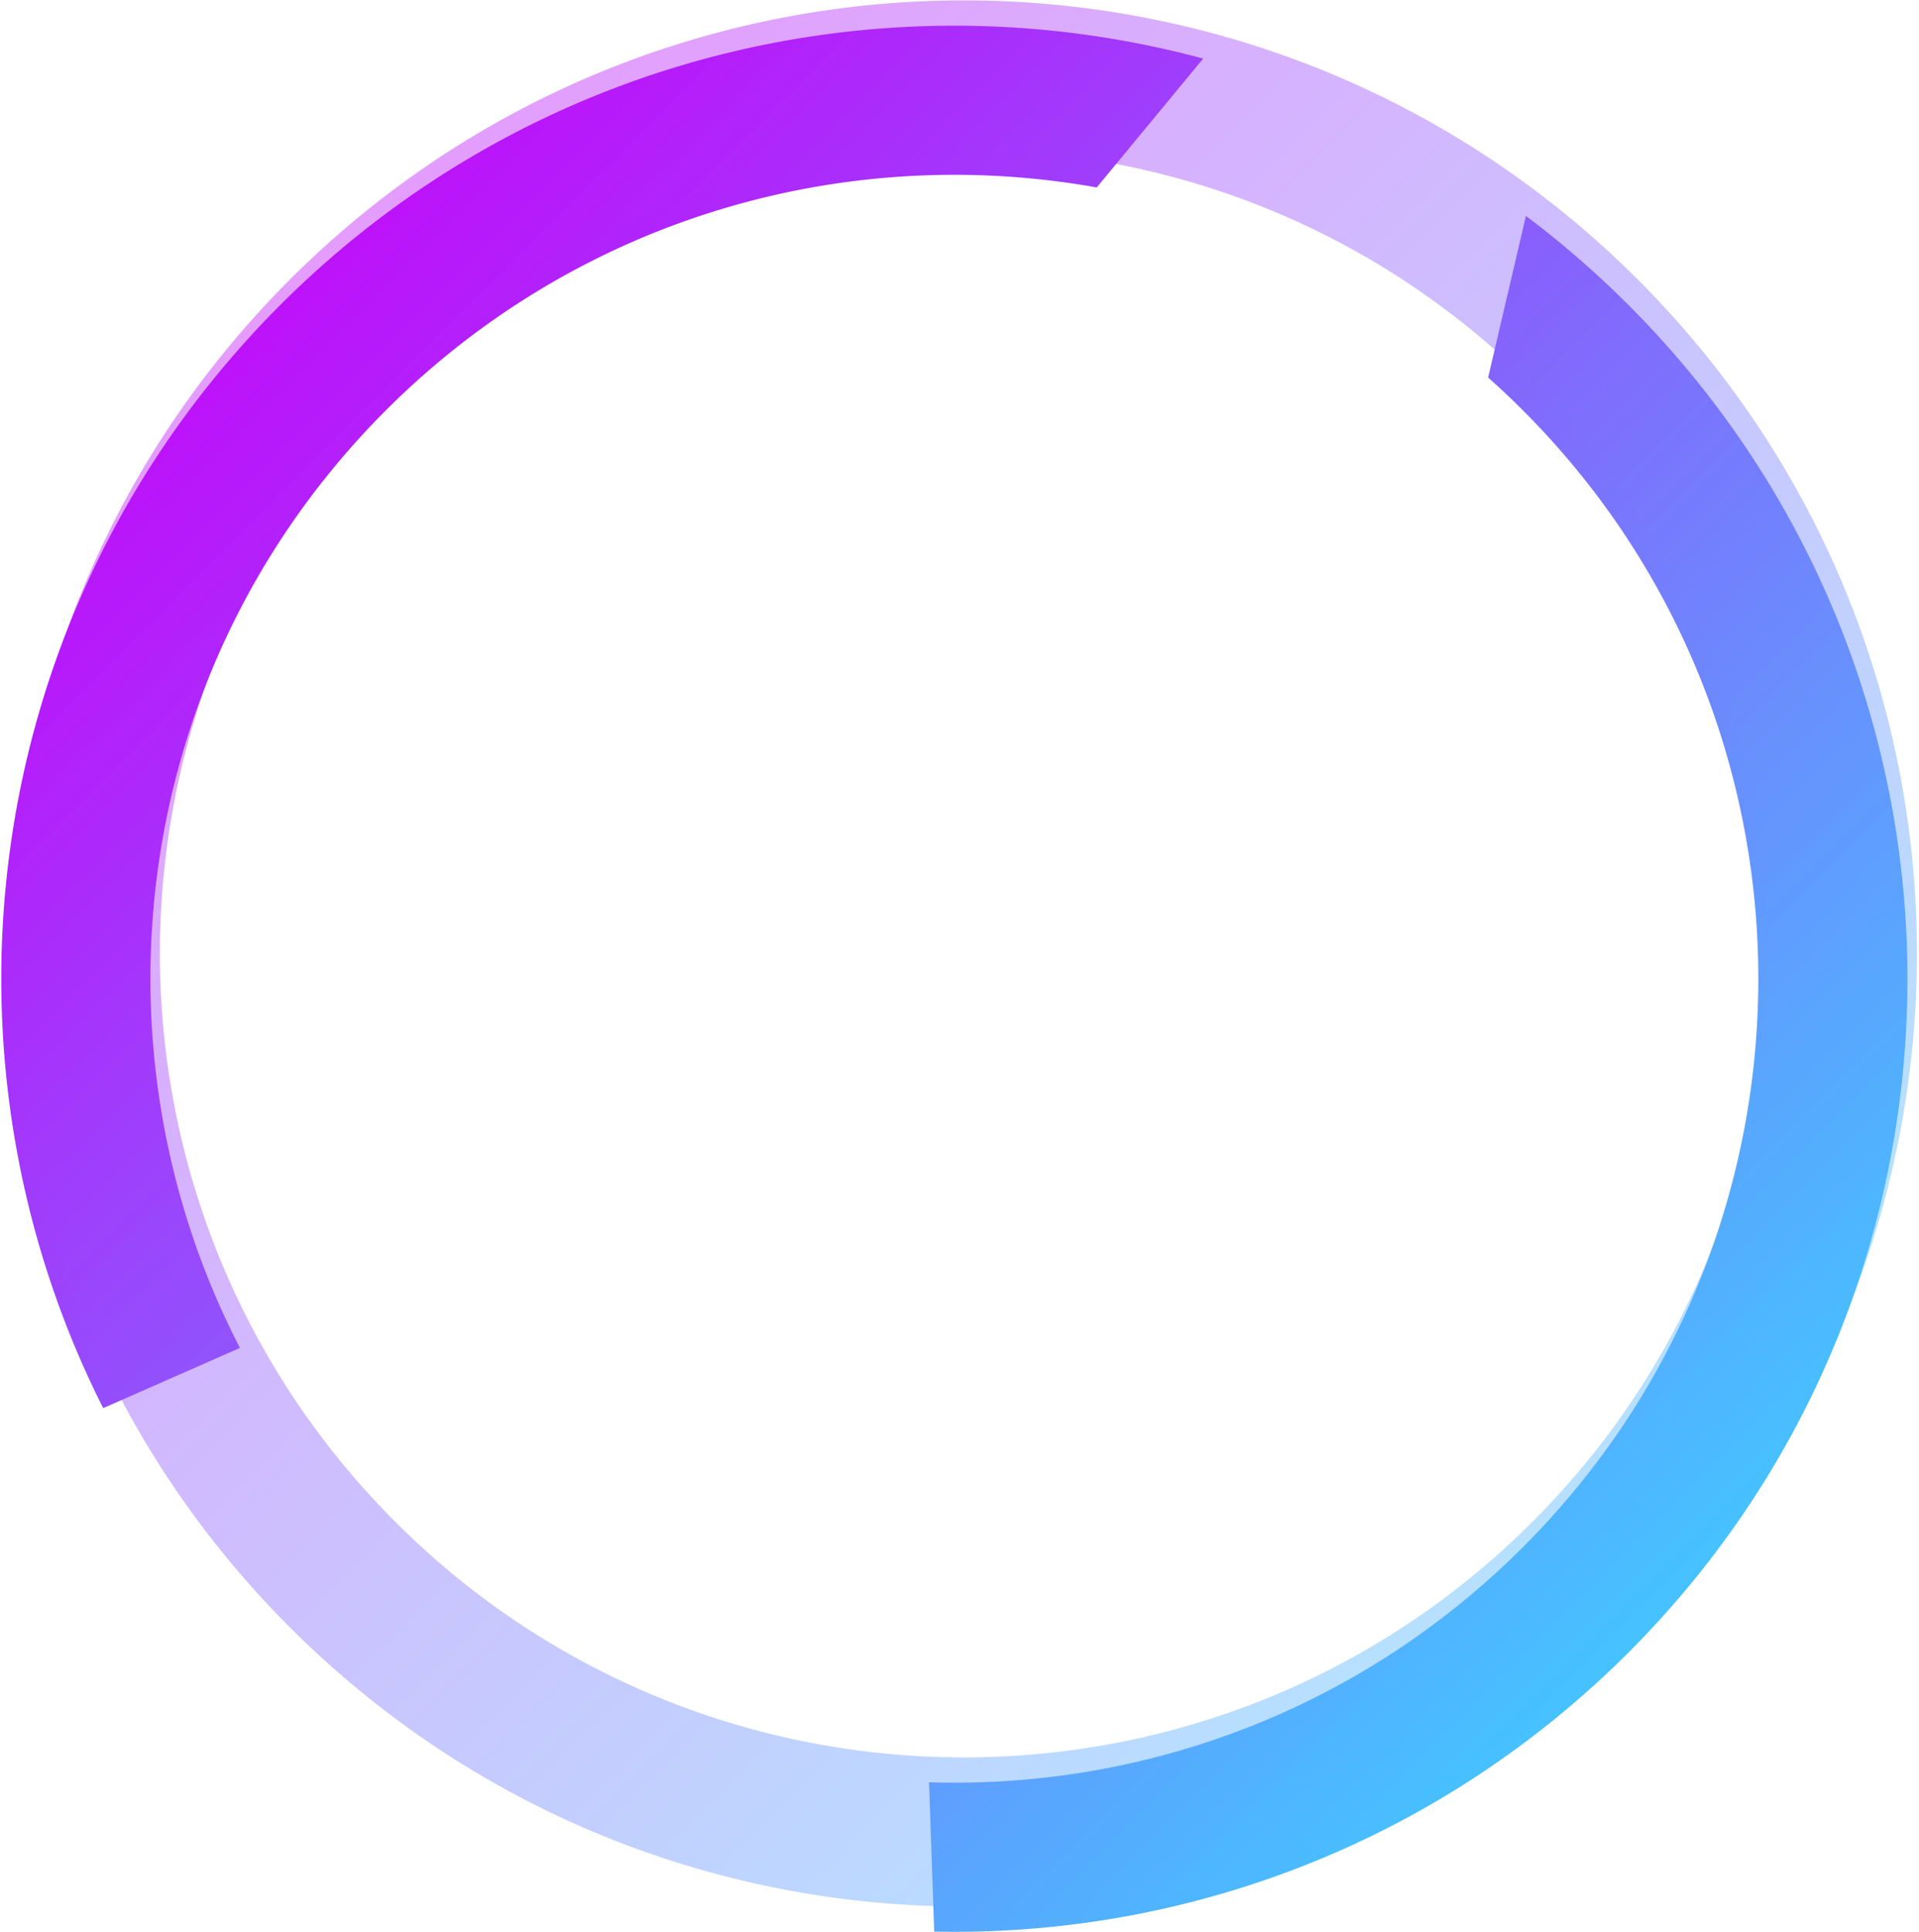 <svg xmlns="http://www.w3.org/2000/svg" width="858" height="864"><defs><linearGradient id="grd1" gradientUnits="userSpaceOnUse" x1="125.379" y1="136.298" x2="728.027" y2="738.947"><stop offset="0" stop-color="#bd11fa"/><stop offset="1" stop-color="#46c2ff"/></linearGradient><linearGradient id="grd2" gradientUnits="userSpaceOnUse" x1="129.621" y1="124.984" x2="732.27" y2="727.633"><stop offset="0" stop-color="#bd11fa"/><stop offset="1" stop-color="#46c2ff"/></linearGradient><clipPath clipPathUnits="userSpaceOnUse" id="cp1"><path d="M-1001-188H919v8789h-1920z"/></clipPath><clipPath clipPathUnits="userSpaceOnUse" id="cp2"><path d="M543.77 19.15L485.25 90 165.88 334.97l-49.63 157.24-5.61 108.99-74.38 32.75-117.39-117.38L66.07 72.26l357.32-222.05 349.88-48.23L960.15 68.71l88.77 316.89-248.59 389.79L431 906.01l-13.26-40.69-2.57-74.18 217.07-171.31 141.9-240.94-91.54-133.96-18.92-68.98 21.07-90.08 81.1-49.33L681.8-73.34 574.5-55.35l-30.73 74.5z"/></clipPath></defs><style/><g id="Homepage" clip-path="url(#cp1)"><g id="Group 2"><g id="Group 1"><g id="Mask Group 1" clip-path="url(#cp2)"><path id="Subtraction 1" fill-rule="evenodd" d="M661.18 793.55a424.357 424.357 0 01-74.12 39.01 426.85 426.85 0 01-78.97 23.4c-26.73 5.17-54.12 7.8-81.39 7.8-27.27 0-54.65-2.63-81.39-7.8-26.99-5.23-53.56-13.1-78.96-23.4a424.001 424.001 0 01-74.12-39.01c-23.92-15.79-46.41-34.16-66.85-54.6-20.45-20.45-38.82-42.94-54.61-66.85a424.666 424.666 0 01-39-74.12 426.084 426.084 0 01-23.4-78.97c-5.18-26.73-7.8-54.12-7.8-81.39 0-27.27 2.62-54.65 7.8-81.39 5.22-26.99 13.1-53.56 23.4-78.96a423.954 423.954 0 0139-74.12c15.79-23.92 34.16-46.41 54.61-66.85 20.44-20.45 42.93-38.82 66.85-54.61a423.28 423.28 0 0174.12-39c25.4-10.3 51.97-18.18 78.96-23.4 26.74-5.18 54.12-7.81 81.39-7.8a428.05 428.05 0 0181.39 7.8c26.99 5.22 53.56 13.1 78.97 23.4a423.99 423.99 0 0174.12 39c23.91 15.79 46.4 34.16 66.85 54.61 20.44 20.44 38.81 42.93 54.6 66.85a424.001 424.001 0 0139.01 74.12c10.3 25.4 18.17 51.97 23.4 78.96 5.18 26.74 7.8 54.12 7.8 81.39 0 27.27-2.62 54.66-7.8 81.39a426.85 426.85 0 01-23.4 78.97 424.713 424.713 0 01-39.01 74.12c-15.79 23.91-34.16 46.4-54.6 66.85-20.45 20.44-42.94 38.81-66.85 54.6zM126.47 239.84a357.13 357.13 0 00-32.9 62.52 358.849 358.849 0 00-19.74 66.61 362.537 362.537 0 00-6.59 68.65c.01 23.01 2.22 46.1 6.59 68.66a359.3 359.3 0 0019.74 66.61 357.84 357.84 0 0032.9 62.52c13.32 20.17 28.81 39.14 46.06 56.39 17.24 17.24 36.22 32.74 56.39 46.06a357.484 357.484 0 0062.52 32.9 359.612 359.612 0 0066.61 19.74 361.71 361.71 0 0068.65 6.58c23.01 0 46.11-2.21 68.66-6.58a359.84 359.84 0 0066.61-19.74 357.84 357.84 0 0062.52-32.9c20.17-13.32 39.14-28.82 56.39-46.06 17.24-17.25 32.74-36.22 46.06-56.39a357.84 357.84 0 0032.9-62.52 360.067 360.067 0 0019.74-66.61c4.37-22.56 6.58-45.65 6.58-68.66 0-23-2.21-46.1-6.58-68.65a359.612 359.612 0 00-19.74-66.61 357.13 357.13 0 00-32.9-62.52c-13.32-20.18-28.82-39.15-46.06-56.39-17.25-17.25-36.22-32.75-56.39-46.06a357.887 357.887 0 00-62.52-32.91 359.612 359.612 0 00-66.61-19.74 362.554 362.554 0 00-68.66-6.58c-23 0-46.1 2.22-68.65 6.58a359.612 359.612 0 00-66.61 19.74 357.531 357.531 0 00-62.52 32.91c-20.17 13.31-39.15 28.81-56.39 46.06-17.25 17.24-32.74 36.21-46.06 56.39z" fill="url(#grd1)"/></g><path id="Subtraction 2" fill-rule="evenodd" d="M665.42 782.24a423.28 423.28 0 01-74.12 39 425.985 425.985 0 01-78.96 23.4 428.952 428.952 0 01-81.39 7.81c-27.28 0-54.66-2.63-81.39-7.81-27-5.22-53.56-13.1-78.97-23.4a423.634 423.634 0 01-74.12-39c-23.91-15.79-46.4-34.16-66.85-54.61-20.44-20.44-38.82-42.93-54.6-66.85a423.327 423.327 0 01-39.01-74.12c-10.3-25.4-18.17-51.97-23.4-78.96-5.18-26.74-7.8-54.12-7.8-81.39 0-27.27 2.62-54.66 7.8-81.39a426.85 426.85 0 0123.4-78.97 424.713 424.713 0 0139.01-74.12c15.79-23.91 34.16-46.4 54.6-66.85 20.45-20.44 42.94-38.81 66.85-54.6a424.357 424.357 0 0174.12-39.01 426.623 426.623 0 0178.97-23.4c26.73-5.17 54.11-7.8 81.39-7.8 27.27 0 54.65 2.63 81.39 7.8a426.75 426.75 0 0178.96 23.4 424.357 424.357 0 0174.12 39.01c23.91 15.79 46.41 34.16 66.85 54.6 20.44 20.45 38.82 42.94 54.61 66.85a424.666 424.666 0 0139 74.12 426.084 426.084 0 0123.4 78.97c5.18 26.73 7.8 54.12 7.8 81.39 0 27.27-2.62 54.65-7.8 81.39a425.759 425.759 0 01-23.4 78.96 423.954 423.954 0 01-39 74.12c-15.79 23.92-34.17 46.41-54.61 66.85-20.44 20.45-42.94 38.82-66.85 54.61zM130.71 228.52a357.84 357.84 0 00-32.9 62.52 360.067 360.067 0 00-19.74 66.61 361.814 361.814 0 00-6.58 68.66c0 23 2.21 46.1 6.58 68.65a359.612 359.612 0 0019.74 66.61 357.484 357.484 0 0032.9 62.52c13.32 20.18 28.81 39.15 46.06 56.39 17.25 17.25 36.22 32.75 56.39 46.06a357.484 357.484 0 0062.52 32.9c21.43 8.7 43.84 15.34 66.61 19.75 22.55 4.36 45.65 6.58 68.66 6.58 23 0 46.1-2.22 68.65-6.58a358.877 358.877 0 0066.61-19.75 357.484 357.484 0 0062.52-32.9c20.17-13.31 39.14-28.81 56.39-46.06a361.758 361.758 0 0046.06-56.39 357.484 357.484 0 0032.9-62.52 358.849 358.849 0 0019.74-66.61 361.71 361.71 0 006.58-68.65c0-23.01-2.21-46.1-6.58-68.66a359.3 359.3 0 00-19.74-66.61 357.84 357.84 0 00-32.9-62.52c-13.32-20.17-28.81-39.14-46.06-56.39-17.24-17.24-36.22-32.74-56.39-46.06a357.484 357.484 0 00-62.52-32.9 359.612 359.612 0 00-66.61-19.74 361.71 361.71 0 00-68.65-6.58c-23.01 0-46.11 2.21-68.66 6.58a359.612 359.612 0 00-66.61 19.74 357.484 357.484 0 00-62.52 32.9c-20.17 13.32-39.14 28.82-56.39 46.06-17.24 17.25-32.74 36.22-46.06 56.39z" opacity=".412" fill="url(#grd2)"/></g></g></g></svg>